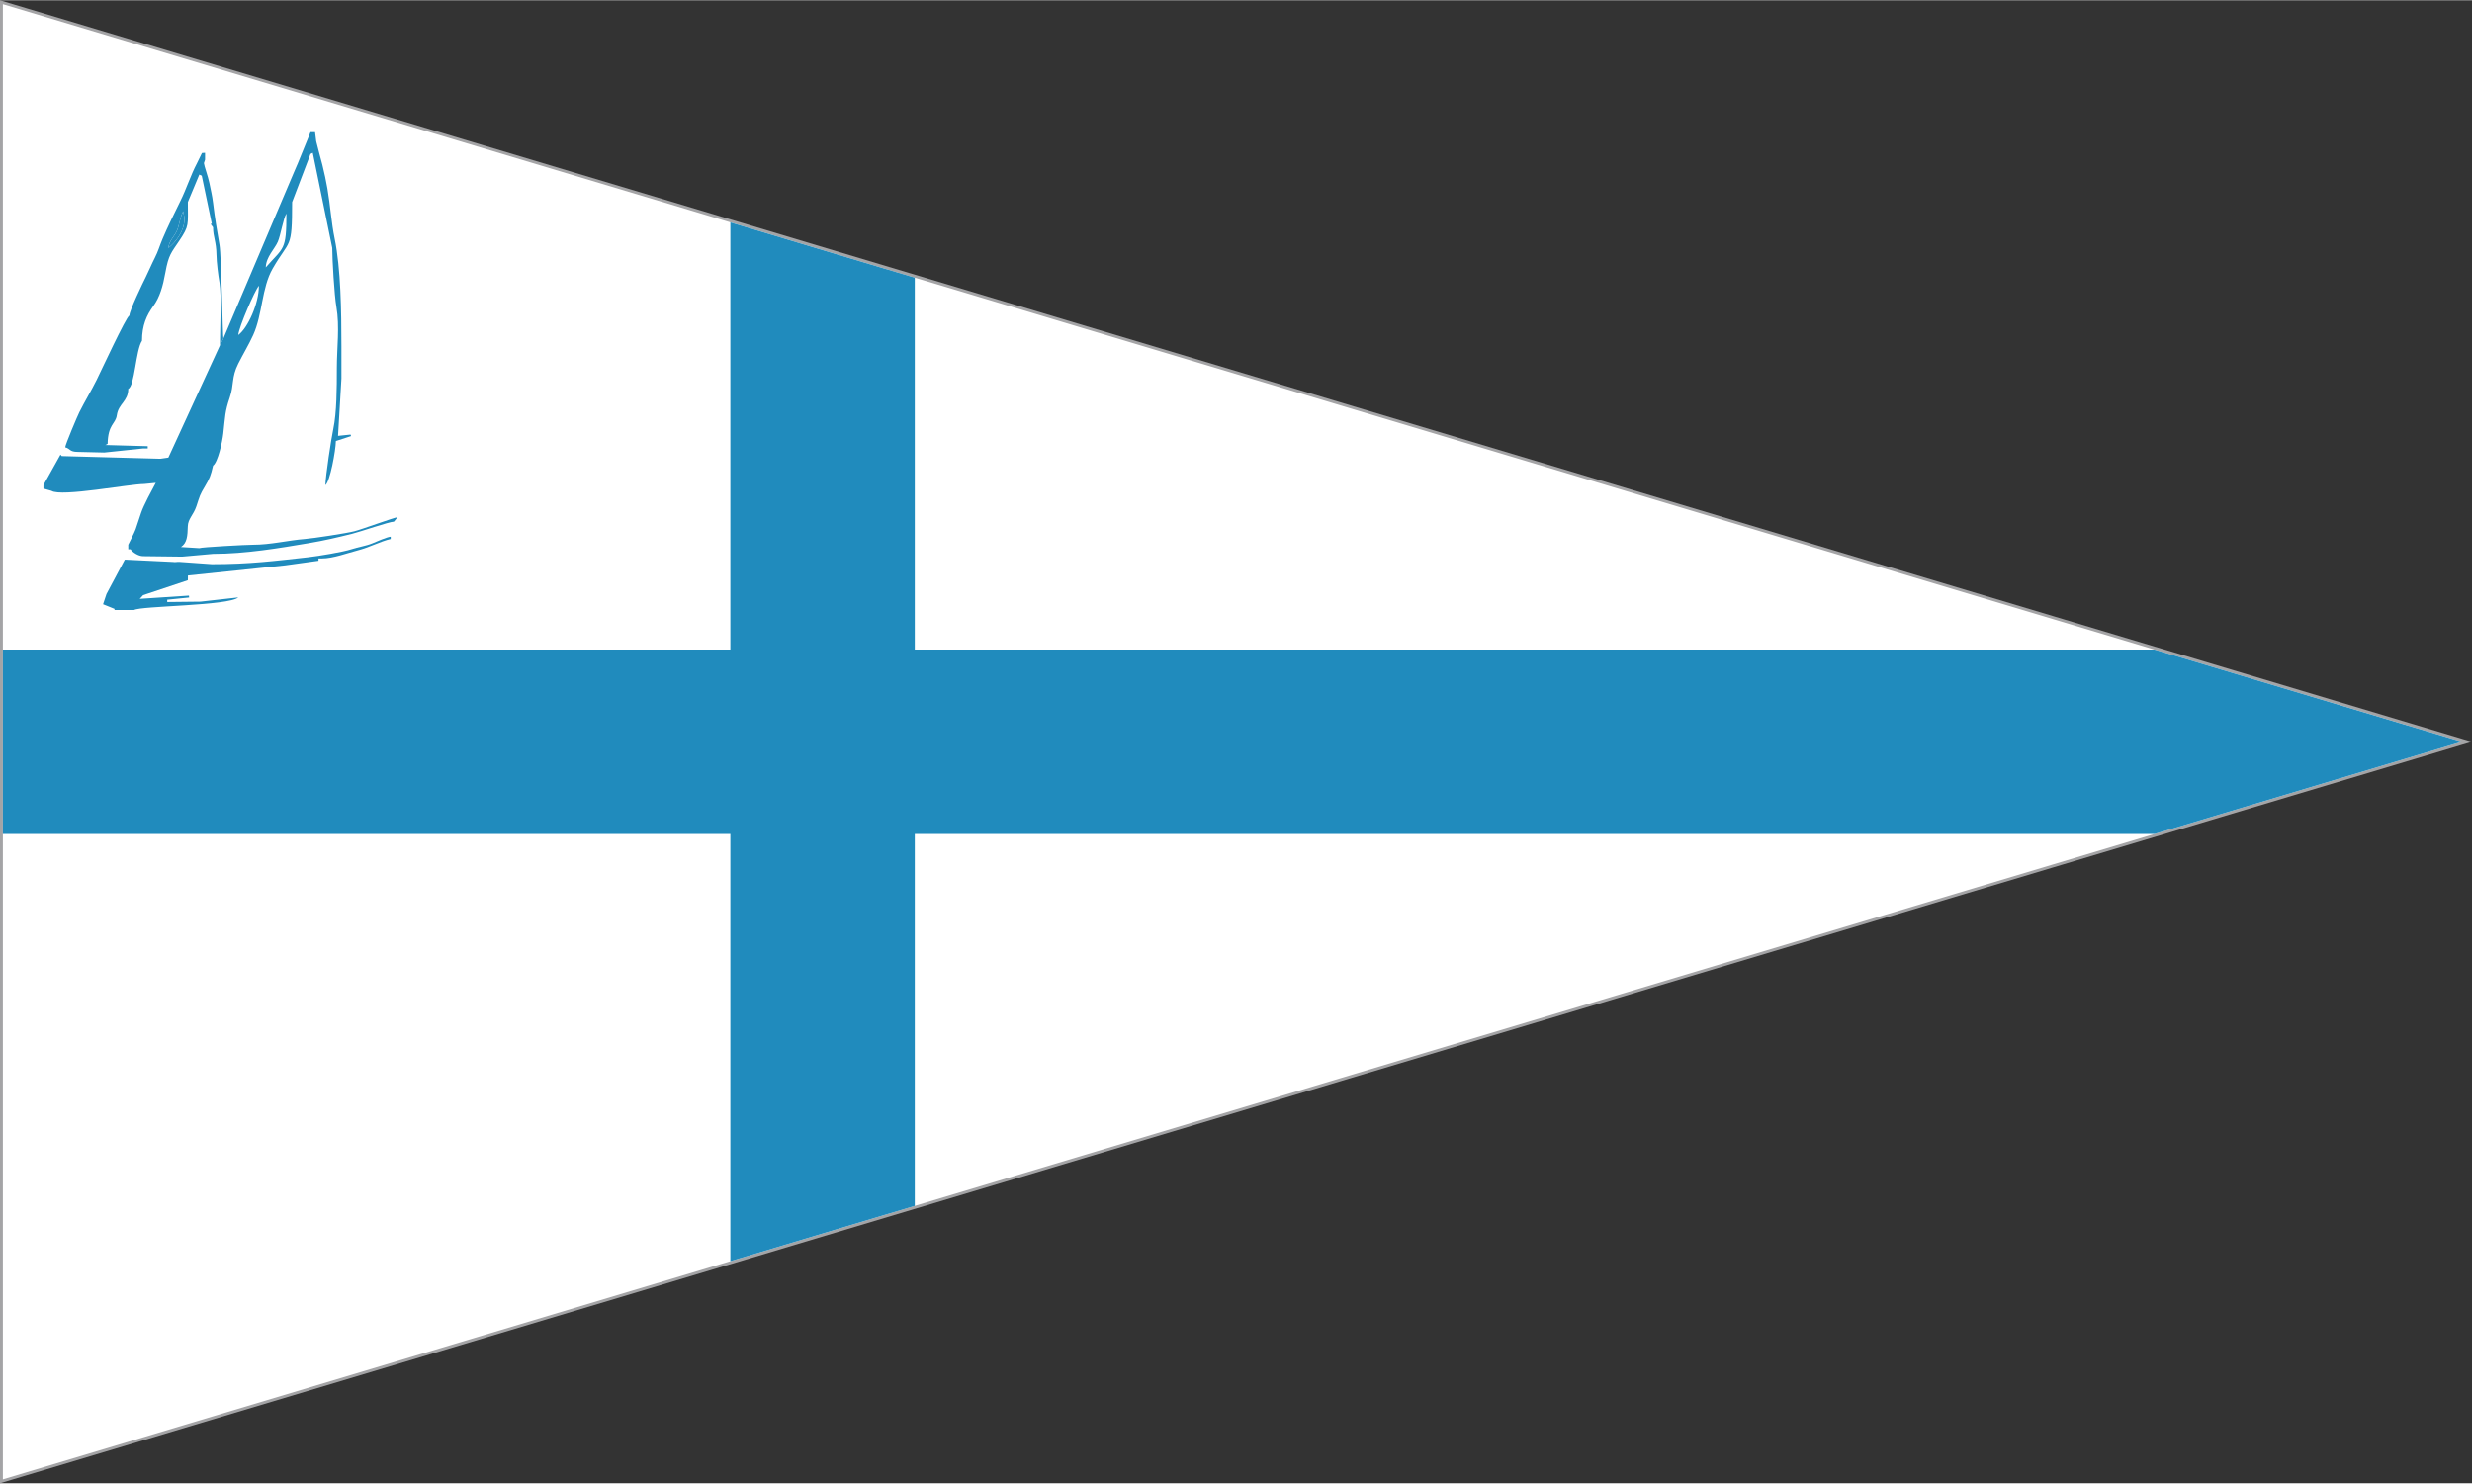 <?xml version="1.0" encoding="UTF-8"?>
<!DOCTYPE svg PUBLIC "-//W3C//DTD SVG 1.1//EN" "http://www.w3.org/Graphics/SVG/1.1/DTD/svg11.dtd">
<!-- Creator: CorelDRAW -->
<svg xmlns="http://www.w3.org/2000/svg" xml:space="preserve" width="1781px" height="1069px" style="shape-rendering:geometricPrecision; text-rendering:geometricPrecision; image-rendering:optimizeQuality; fill-rule:evenodd; clip-rule:evenodd"
viewBox="0 0 1410.84 846.502"
 xmlns:xlink="http://www.w3.org/1999/xlink">
 <rect x="0" y="0" width="1410.84" height="846.502" fill="#333333" stroke="none"/>
 <defs>
  <style type="text/css">
   <![CDATA[
    .str0 {stroke:#A4A4A6;stroke-width:3.301}
    .fil0 {fill:none}
    .fil2 {fill:#208BBD}
    .fil1 {fill:white}
   ]]>
  </style>
 </defs>
 <g id="Capa_x0020_1">
  <g>
   <polygon class="fil0 str0" points="1.644,2.214 1171.83,353.271 1405.1,423.251 1170.82,493.533 1.644,844.288 "/>
   <polygon id="1" class="fil1" points="1.644,2.214 1171.83,353.271 1405.1,423.251 1170.82,493.533 1.644,844.288 "/>
  </g>
  <path class="fil2" d="M177.202 87.716l1.304 -0.645 11.12 54.288c0,6.617 1.2,27.045 2.356,33.615 1.956,11.22 0.262,23.387 0.262,35.064 0,11.134 -0.06,25.393 -2.013,34.614 -1.21,5.71 -4.407,26.881 -4.523,32.105 2.665,-1.95 5.88,-19.783 5.993,-25.182l8.652 -2.821 -0.27 -0.868 -7.161 0.74 1.938 -32.703 0 -18.311c0,-20.409 -0.391,-44.634 -3.865,-61.538 -1.887,-9.152 -2.48,-19.042 -4.136,-28.585 -0.639,-3.754 -1.81,-9.417 -2.856,-13.483 -1.253,-4.888 -2.64,-9.635 -3.528,-13.482l-0.657 -5.233 -2.616 0 -7.191 17.663 -1.97 4.578 -21.991 51.782 -18.562 43.724 -1.954 3.918 -29.459 64.093 -4.558 0.662 -56.276 -1.534 -0.733 -0.824 -9.715 17.405 0 1.96 4.582 1.304c5.629,3.581 44.569,-3.923 52.985,-3.923l6.534 -0.653c-2.322,4.388 -6.903,12.707 -8.374,17.143 -0.991,2.987 -1.957,6.016 -3.1,9.317 -0.687,2.002 -4.225,8.793 -4.225,8.87l0 2.614 1.313 0c1.128,1.684 4.444,3.916 7.193,3.916l22.263 0.268 17.633 -1.577c18.529,0 38.025,-3.33 54.684,-6.138 8.767,-1.476 16.411,-3.278 24.737,-5.36 4.957,-1.241 20.891,-6.812 23.821,-6.913l2.07 -2.512c-1.845,0.04 -20.04,6.824 -24.687,8.004 -4.548,1.162 -23.476,4.056 -28.29,4.426 -9.21,0.705 -19.762,3.307 -29.437,3.274 -3.474,-0.019 -29.85,1.389 -30.743,1.957l-10.466 -0.653c3.453,-2.309 3.748,-6.205 3.893,-11.802 0.112,-4.313 3.251,-6.498 4.899,-11.468 2.109,-6.351 1.887,-6.314 4.921,-11.425 2.63,-4.402 3.278,-6.054 4.598,-11.752 2.752,-2.006 5.294,-13.521 5.845,-18.359 1.104,-9.668 0.877,-12.306 3.691,-20.511 2.559,-7.429 0.827,-11.337 4.85,-19.341 2.779,-5.531 5.938,-10.691 8.518,-16.348 5.363,-11.815 4.824,-26.97 11.116,-37.941 9.822,-17.084 11.113,-10.282 11.113,-37.946l10.472 -27.47zm-25.511 64.756c10.237,-11.771 11.768,-9.202 11.768,-30.742 -1.813,2.863 -3.258,12.282 -4.877,16.055 -1.771,4.144 -6.763,8.715 -6.892,14.687zm-15.702 38.59c0.391,-4.674 9.469,-25.469 11.776,-28.122 0,10.153 -6.333,24.14 -11.776,28.122z"/>
  <path class="fil2" d="M96.092 141.356c3.815,-2.795 9.158,-9.498 9.158,-16.353 0,-2.255 -0.485,-2.533 -0.655,-4.578 -1.659,2.614 -2.215,7.839 -3.505,10.885 -1.456,3.44 -4.662,6.014 -4.998,10.046z"/>
  <path class="fil2" d="M104.592 120.427c0.169,2.038 0.662,2.324 0.662,4.578 0,6.855 -5.352,13.557 -9.163,16.355 0.337,-4.038 3.549,-6.615 4.995,-10.054 1.292,-3.046 1.851,-8.262 3.505,-10.879zm9.161 -20.939l1.387 0.641 5.731 27.368 -0.67 0.205 1.397 1.877c0,5.588 1.837,8.019 1.942,15.729 0.057,4.231 0.992,11.732 1.737,15.927 1.28,7.387 0.258,27.002 0.258,35.719l1.954 -3.918c-0.399,-0.636 -1.09,-46.84 -2.219,-53.383 -1.479,-8.51 -2.665,-15.581 -3.647,-23.834 -0.532,-4.48 -1.306,-7.37 -2.144,-11.591 -0.704,-3.515 -2.975,-9.711 -3.108,-11.277l0.656 -1.966 0 -3.918 -1.756 0.1 -2.825 5.784c-3.588,6.786 -6.032,14.681 -9.583,21.812 -3.396,6.85 -7.185,14.583 -10.054,21.348 -1.789,4.212 -2.453,7.043 -4.554,11.139 -1.772,3.446 -3.187,7.003 -5.028,10.676 -1.685,3.361 -9.374,19.223 -9.374,22.017 -1.876,0.686 -16.453,32.275 -18.743,36.85 -3.234,6.462 -6.585,11.895 -9.815,18.315 -1.15,2.285 -8.032,18.567 -8.075,20.061 3.018,0.803 2.324,2.621 7.2,2.621l15.09 0.36 22.194 -2.33 2.613 0 0 -1.281 -24.198 -0.685 1.301 -0.646c0.259,-11.424 4.535,-11.206 5.255,-16.345 0.921,-6.615 6.523,-7.886 6.523,-15.051 3.704,-1.503 4.263,-22.122 7.852,-27.474 0,-8.791 2.671,-14.575 6.423,-19.746 3.797,-5.236 5.511,-11.42 6.921,-19.244 1.82,-10.128 3.338,-11.228 7.985,-18.173 5.73,-8.594 4.835,-8.667 4.835,-21.991l6.541 -15.698zm390.796 593.926l17.543 -5.238 0 -212.296 707.576 0 58.475 -17.543 116.957 -35.086 -116.957 -35.086 -58.475 -17.543 -707.576 0 0 -212.294 -17.543 -5.238 -70.173 -21.052 -17.543 -5.243 0 243.827 -415.189 0 0 17.543 0 70.173 0 17.543 415.189 0 0 243.824 17.543 -5.238 70.173 -21.052z"/>
  <path class="fil2" d="M162.812 322.544l18.964 -2.627 0 -1.305 1.962 0c6.343,0 14.766,-3.152 20.289,-4.57 6.918,-1.77 12.987,-5.157 18.959,-6.543l0 -1.31c-2.19,0.183 -8.213,2.857 -10.568,3.826 -3.645,1.493 -8.087,2.079 -11.74,3.306 -4.861,1.609 -19.191,3.969 -24.837,4.597 -18.754,2.071 -33.179,3.969 -54.891,3.969l-18.317 -1.305c-1.96,-0.143 -2.436,0.305 -3.884,0.022l-27.516 -1.331 -10.458 19.624 -1.956 5.86 6.535 2.64 0 0.658 11.116 0c3.777,-2.394 53.971,-2.369 59.519,-7.197l-21.61 2.416 -18.938 0.207 0 -1.312 12.503 -1.261 -0.104 -1.086 -28.088 1.858 1.949 -2.126 25.51 -8.511 0.051 -2.703 43.117 -4.491 12.433 -1.303z"/>
 </g>
</svg>
